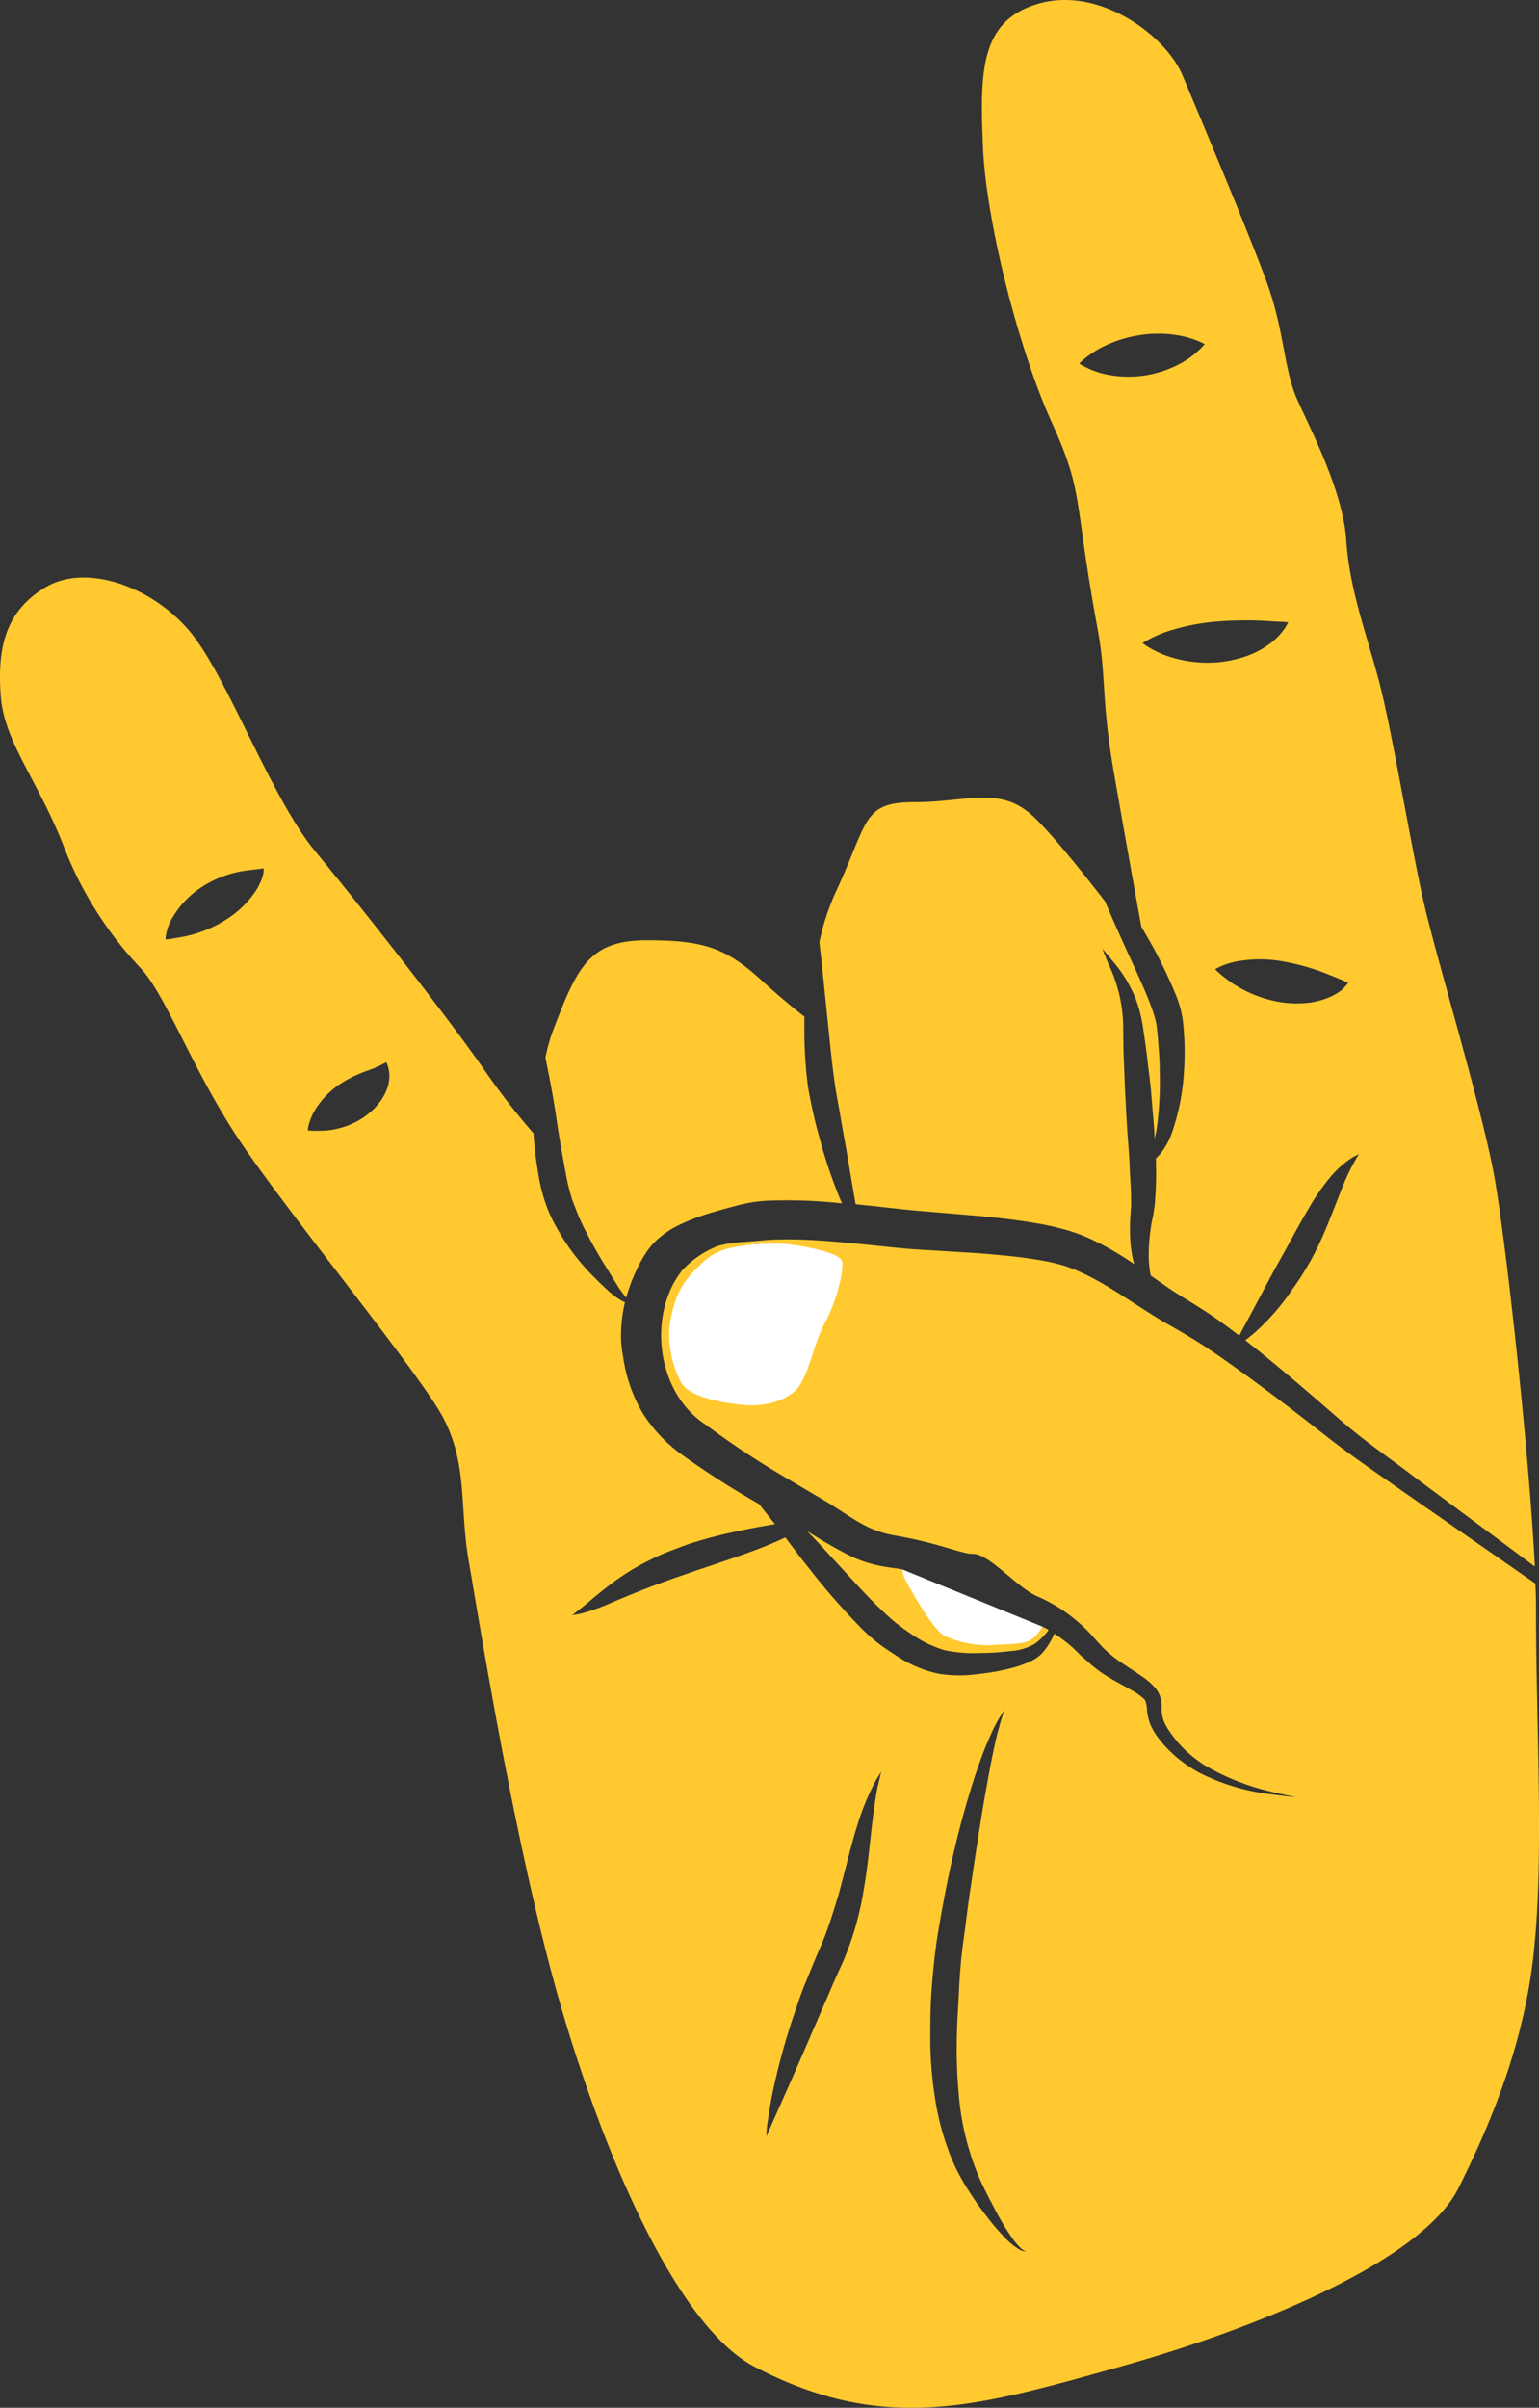 <svg id="a0ee64ef-4ba7-4950-936b-7dc001a0e065" data-name="Ebene 1" xmlns="http://www.w3.org/2000/svg" viewBox="0 0 252.88 395.37"><rect x="0" y="0" width="252.88" height="395.37" fill="#333333" stroke="none"/><path d="M127.68,216.4s-6.85,2.86-8.24,10.41.19,11.72,3,14,11.13,4.57,14.47,2.27,4.53-4.85,6.48-7.59c2.34-3.29,8.69-14.53,5.13-17-3.08-2.18-2.31-3.42-13-3A46.28,46.28,0,0,0,127.68,216.4Z" transform="translate(-9.48 -11.31)" fill="#fff"/><path d="M157.71,269l23.06,9.41s0,3.68-7.68,3.56a23.48,23.48,0,0,1-12.44-3.49l-2.8-5.22Z" transform="translate(-9.48 -11.31)" fill="#fff"/><path d="M144.65,170.88c.25,2.48.55,5.37.87,8.47s.64,6.38,1.08,9.57c.2,1.54.54,3.19.81,4.78s.56,3.19.83,4.72c.56,3.06,1,5.93,1.45,8.4.13.79.26,1.53.38,2.23l3.19.33c3,.34,5.74.66,8.64.88l8.8.75c3,.29,5.91.63,8.89,1.13a42.45,42.45,0,0,1,4.57,1c.86.21,1.52.44,2.2.67.92.34,1.54.59,2.29.93a47.9,47.9,0,0,1,7.21,4.17c-.06-.22-.13-.42-.18-.65a22.09,22.09,0,0,1-.53-4.93,24.46,24.46,0,0,1,.1-2.7c0-.41.05-.82.08-1.23s0-.83,0-1.25c0-1.72-.18-3.56-.24-5.43s-.25-3.79-.38-5.7-.22-3.84-.32-5.73-.16-3.77-.24-5.58-.09-3.61-.11-5.22a24.35,24.35,0,0,0-2.42-10.87c-.65-1.58-1-2.51-1-2.51s.65.74,1.73,2.06a22,22,0,0,1,3.77,6.23,22.89,22.89,0,0,1,1.2,4.81c.25,1.7.5,3.38.7,5.19s.48,3.66.63,5.56.32,3.84.48,5.78l.06,1.53a15.24,15.24,0,0,0,.39-1.9,57.31,57.31,0,0,0,.45-9.44c0-1.73-.17-3.53-.3-5.32l-.14-1.32a11,11,0,0,0-.2-1.28,17.92,17.92,0,0,0-.74-2.36c-.59-1.68-1.37-3.4-2.12-5.08s-1.54-3.36-2.28-5c-1.17-2.56-2.25-5-3.19-7.24-4.15-5.36-9.2-11.61-12-14.15-5.38-4.84-10.76-2.15-19.36-2.15s-7.52,3.23-12.79,14.52a38.59,38.59,0,0,0-2.8,8.51C144.27,167.36,144.45,169,144.65,170.88Z" transform="translate(-9.48 -11.31)" fill="#ffc92f"/><path d="M99.49,186.93c.48,2.39,1,5.17,1.43,8.13s1,6.12,1.57,9.17a32.63,32.63,0,0,0,1.07,4.25c.27.71.55,1.41.82,2.1s.58,1.35.89,2a74.93,74.93,0,0,0,3.92,7l1.73,2.8a15.73,15.73,0,0,0,1.46,2h0A27.76,27.76,0,0,1,114,220a24.08,24.08,0,0,1,1.18-2.25c.25-.41.51-.82.7-1.08l.15-.22.3-.38c.17-.21.35-.43.53-.62a15.09,15.09,0,0,1,4.55-3.15,33.8,33.8,0,0,1,4.49-1.72c1.48-.46,2.93-.85,4.38-1.23a25.2,25.2,0,0,1,4.88-.86,81.25,81.25,0,0,1,12.67.42c-.19-.43-.37-.85-.55-1.31a79.61,79.61,0,0,1-2.81-8.22c-.41-1.52-.88-3.1-1.24-4.72s-.72-3.27-1-5a71.19,71.19,0,0,1-.58-10v-1.42c-1.54-1.19-3.94-3.14-7.17-6.08-5.92-5.37-9.68-6.45-18.82-6.45s-11.29,4.3-15,14A28.27,28.27,0,0,0,99.1,185C99.23,185.61,99.36,186.25,99.49,186.93Z" transform="translate(-9.48 -11.31)" fill="#ffc92f"/><path d="M254.88,203.76c-2.15-11.29-9.14-34.41-11.29-43.55s-5.38-29-7.53-37.09-4.84-15.05-5.37-23.12-5.92-18.27-8.07-23.11-2.15-11.29-4.84-18.82-11.29-27.95-14-34.4S190.34,9.15,180.39,11.84,170.48,23.13,171,35.49s5.92,33.33,11.29,45.16,3.54,12.31,7.53,33.87c1.51,8.17.54,11.29,2.69,23.65,1.45,8.37,3.39,19.17,4.5,25.3l.75,1.29a77.82,77.82,0,0,1,5.09,10.32,18.9,18.9,0,0,1,.88,3.13c.13.61.14,1.08.2,1.54l.11,1.5a44.12,44.12,0,0,1,0,5.75,37.08,37.08,0,0,1-1.89,10,12.16,12.16,0,0,1-2,3.76c-.25.29-.49.52-.73.77v1a52.2,52.2,0,0,1-.14,5.74,10.17,10.17,0,0,1-.14,1.44c-.07.5-.14,1-.23,1.4-.19.86-.31,1.57-.42,2.38a32.67,32.67,0,0,0-.26,4.42,18.16,18.16,0,0,0,.32,2.84c1.67,1.18,3.29,2.33,4.93,3.35,2.29,1.41,4.94,3,7.19,4.71.83.6,1.63,1.21,2.43,1.82.47-.86,1.06-2,1.75-3.25l2.84-5.33q.79-1.5,1.62-3c.55-1,1.14-2,1.71-3.07,1.09-2,2.22-4.1,3.36-6a36.25,36.25,0,0,1,3.55-5.21,16,16,0,0,1,3.35-3.11,8.08,8.08,0,0,1,1.1-.64l.4-.2s-.35.53-.86,1.45a36.32,36.32,0,0,0-1.81,3.84c-.65,1.62-1.37,3.54-2.21,5.6a58.85,58.85,0,0,1-3,6.5c-.59,1-1.23,2.13-1.88,3.1s-1.35,1.95-2,2.88a37.24,37.24,0,0,1-4.11,4.76,25.17,25.17,0,0,1-2.82,2.44c1.12.86,2.21,1.73,3.29,2.62,4.3,3.5,8.41,7.07,12.41,10.54s8.24,6.34,12.23,9.39l19.66,14.61C260.65,248.57,256.75,213.57,254.88,203.76ZM190.33,72.57a14,14,0,0,1-2.51-1,7.52,7.52,0,0,1-1-.56,7.38,7.38,0,0,1,.82-.76,19.31,19.31,0,0,1,2.18-1.52,20.14,20.14,0,0,1,6.82-2.37,19.32,19.32,0,0,1,7.23.17,16.42,16.42,0,0,1,2.55.81,7.64,7.64,0,0,1,1,.48,8.39,8.39,0,0,1-.76.82,14.85,14.85,0,0,1-2.09,1.69,17.9,17.9,0,0,1-14.29,2.23ZM201,118.93a17.63,17.63,0,0,1-2.77-1.33,9.86,9.86,0,0,1-1-.69,11.53,11.53,0,0,1,1.07-.63,23.46,23.46,0,0,1,2.77-1.21,34.2,34.2,0,0,1,8.06-1.67c1.42-.14,2.83-.2,4.17-.22s2.6,0,3.72.06l2.89.17a6.78,6.78,0,0,1,1.23.1,7.9,7.9,0,0,1-.63,1.09,10.76,10.76,0,0,1-2.22,2.3,14.86,14.86,0,0,1-3.83,2.09,20,20,0,0,1-4.71,1.06A20.35,20.35,0,0,1,201,118.93Zm29.26,54.69a9.36,9.36,0,0,1-2.54,1.52,12.44,12.44,0,0,1-3.9.89,17.53,17.53,0,0,1-4.34-.23,20.32,20.32,0,0,1-7.26-2.88,23.73,23.73,0,0,1-2.22-1.66,8,8,0,0,1-.85-.8,10.17,10.17,0,0,1,1-.51,13,13,0,0,1,2.73-.81,21.77,21.77,0,0,1,7.72.09,37.11,37.11,0,0,1,6.93,2l2.47,1c.34.15.68.31,1,.49a7.08,7.08,0,0,1-.83.9Z" transform="translate(-9.48 -11.31)" fill="#ffc92f"/><path d="M180.77,278.41a11.11,11.11,0,0,1-.72,1.07c-1.5,1.93-3.13,1.68-7,1.93a17.21,17.21,0,0,1-8.17-1.39c-1.93-.76-5.59-7.32-6.67-9.36a5.07,5.07,0,0,1-.5-1.66l-.41-.07c-1.13-.17-2.48-.32-3.88-.65a20.76,20.76,0,0,1-4-1.37,75.7,75.7,0,0,1-6.9-3.93l-.4-.23c1,1,2,2.07,3,3.18l4.49,4.88c1.52,1.66,3.08,3.32,4.68,4.84.81.76,1.6,1.51,2.39,2.14.36.29.87.64,1.31,1l1.34.91a19.44,19.44,0,0,0,5.35,2.58,23,23,0,0,0,5.67.47,43.43,43.43,0,0,0,5.35-.35,8.65,8.65,0,0,0,3.92-1.24,11.31,11.31,0,0,0,2.17-2.2c-.09,0-.17-.12-.27-.17Z" transform="translate(-9.48 -11.31)" fill="#ffc92f"/><path d="M261.87,276.33c0-1.45,0-3.13-.11-5l-21.59-15c-4.13-2.92-8.39-5.77-12.68-9.13s-8.45-6.56-12.86-9.78c-2.22-1.59-4.44-3.21-6.72-4.72s-4.51-2.8-7.1-4.27c-5.08-3-9.63-6.49-14.45-8.52-.57-.25-1.31-.51-1.75-.67a20.49,20.49,0,0,0-2-.55c-1.18-.29-2.62-.52-4-.73-2.77-.39-5.62-.65-8.5-.87l-8.72-.54c-3-.14-6-.51-8.88-.8-5.75-.57-11.66-1.18-16.94-.82-1.38.12-2.09.18-3.71.3a21.18,21.18,0,0,0-4.41.67,15.83,15.83,0,0,0-5.88,4c-5.69,7.22-4.32,20,3.85,25.34A145.74,145.74,0,0,0,138.66,254l6.78,4c2.33,1.43,4.35,2.9,6.3,3.88a16.77,16.77,0,0,0,3,1.16c1,.29,2.13.45,3.41.7a73.92,73.92,0,0,1,7.26,1.83c1.11.31,2.32.68,3.14.83.2.05.34,0,.18.06a3.53,3.53,0,0,1,.65,0l.51.06.27.08a4.27,4.27,0,0,1,.77.31,12.62,12.62,0,0,1,1.8,1.17c2,1.5,3.55,3,5.2,4.17a13.53,13.53,0,0,0,1.19.78c.19.11.37.21.54.29l.74.33a25.91,25.91,0,0,1,3.07,1.65,26.88,26.88,0,0,1,5.11,4.22c.37.39.72.78,1.06,1.18l1,1.08a18.13,18.13,0,0,0,1.92,1.69c1.41,1.09,3,2,4.51,3.08a11,11,0,0,1,2.3,2,4.25,4.25,0,0,1,.51.81l.14.3.17.49a6.49,6.49,0,0,1,.18,1.58,5.63,5.63,0,0,0,.27,2,8.59,8.59,0,0,0,1,1.86c.39.59.87,1.19,1.28,1.7a17.49,17.49,0,0,0,1.45,1.52,21.61,21.61,0,0,0,3.08,2.38,38.84,38.84,0,0,0,10.89,4.32c2.67.65,4.12.88,4.12.88s-1.47-.08-4.2-.46a34.9,34.9,0,0,1-11.55-3.45,22.39,22.39,0,0,1-3.53-2.32c-.61-.49-1.14-1-1.67-1.51s-1.1-1.19-1.6-1.82a11.47,11.47,0,0,1-1.37-2.25,8,8,0,0,1-.61-2.77,4.14,4.14,0,0,0-.17-.92v-.12l-.15-.27c0-.07-.14-.17-.21-.26a9.17,9.17,0,0,0-1.81-1.29c-1.46-.86-3.17-1.7-4.86-2.81a21.17,21.17,0,0,1-2.53-2l-1.15-1c-.33-.34-.66-.67-1-1a23.23,23.23,0,0,0-3.34-2.58,11.07,11.07,0,0,1-1.81,3,5.85,5.85,0,0,1-2.12,1.56,17.46,17.46,0,0,1-2.53.94,33.69,33.69,0,0,1-5.73,1.09,22,22,0,0,1-6.77,0,19.66,19.66,0,0,1-6.78-2.83l-1.52-1c-.49-.34-.94-.63-1.49-1.05a28.28,28.28,0,0,1-2.8-2.44,114.51,114.51,0,0,1-9.05-10.39c-1.29-1.59-2.45-3.18-3.59-4.68-.17.07-.31.15-.48.23-1.9.89-4.16,1.78-6.58,2.63s-5,1.71-7.53,2.56l-3.76,1.3-3.63,1.32c-2.33.9-4.48,1.79-6.38,2.59a34.77,34.77,0,0,1-4.76,1.75,12.54,12.54,0,0,1-1.92.38s.59-.42,1.53-1.17,2.2-1.88,3.86-3.17a41.15,41.15,0,0,1,6-4c1.23-.62,2.35-1.23,3.67-1.77s2.6-1,3.93-1.5a72.05,72.05,0,0,1,7.88-2.1c2.35-.52,4.54-.91,6.47-1.23l-2-2.52-.61-.78a139.72,139.72,0,0,1-12.62-8.06,24.59,24.59,0,0,1-6.49-6.84,25,25,0,0,1-3.2-9.09l-.18-1.06-.16-1.31a21.86,21.86,0,0,1,0-2.56,23.88,23.88,0,0,1,.61-4.21c-.12-.06-.22-.09-.35-.16a11.07,11.07,0,0,1-2.21-1.57c-.77-.68-1.57-1.43-2.44-2.32a36.24,36.24,0,0,1-5.34-6.69c-.42-.68-.82-1.39-1.21-2.11s-.76-1.52-1.06-2.22a27.24,27.24,0,0,1-1.45-5c-.3-1.64-.56-3.28-.72-4.89-.12-.94-.19-1.87-.25-2.78a120.8,120.8,0,0,1-8.39-10.86C82.79,178,68.81,160.23,61.28,151.1s-14.72-29.53-21-36.56c-6.41-7.23-16.9-10.67-23.37-6.77C10.17,111.83,9.06,118,9.6,125.54s6,13.73,10.25,24.48a60.91,60.91,0,0,0,12.9,20.43c4.3,4.84,8.6,17.2,16.67,29S76.83,234.93,81.67,243s3.23,15.58,4.84,24.72,7.53,46.77,15,72.58,19.4,53,31.88,59.6c21.37,11.24,36.94,6.52,60,.07s49.82-17.53,55.74-29.36,11.26-25.28,12.53-40.37C263.11,315.51,261.87,293,261.87,276.33ZM145,228.57c-1.89,3.36-2.73,9.35-5,11.24s-5.57,2.58-9.14,2.13-8.19-1.39-9.45-3.6a16.7,16.7,0,0,1-1.89-9.53c.52-3.07,1.26-5.8,3.57-8.32s3.89-3.89,7.25-4.42a30.66,30.66,0,0,1,8-.52c2.77.27,9.06,1.36,9.48,2.84S146.85,225.21,145,228.57ZM52.81,154.18a3.69,3.69,0,0,1-.12.81,6.65,6.65,0,0,1-.41,1.16,9.64,9.64,0,0,1-.71,1.35,16.38,16.38,0,0,1-5.14,4.94A20.76,20.76,0,0,1,40.19,165c-1,.22-1.76.31-2.44.45a9.91,9.91,0,0,1-1.08.12A7.91,7.91,0,0,1,37.82,162a14.94,14.94,0,0,1,5.09-5.21,17.62,17.62,0,0,1,6.45-2.44c1-.16,1.79-.24,2.43-.31l1.05-.14a1.37,1.37,0,0,1-.07.29Zm20.51,35.14a8.22,8.22,0,0,1-1.56,3.11,9.18,9.18,0,0,1-1.24,1.33,13.34,13.34,0,0,1-1.39,1.09,13.12,13.12,0,0,1-5.8,2.07c-.88.08-1.68.07-2.29.07a6.74,6.74,0,0,1-1-.08,8.43,8.43,0,0,1,.2-1,8.94,8.94,0,0,1,.93-2.21,13.73,13.73,0,0,1,4.25-4.43A21.06,21.06,0,0,1,70.21,187c.33-.15.74-.26,1-.41s.65-.27.88-.41c.49-.26.87-.44.87-.44a4,4,0,0,1,.35,1,5.67,5.67,0,0,1,0,2.59Zm80.33,115.57c-.32,1.68-.67,4.1-1,7s-.64,6.34-1.31,10.06A49.5,49.5,0,0,1,148,333.43c-.81,1.79-1.61,3.54-2.35,5.3l-2.25,5.18c-1.45,3.36-2.82,6.51-4,9.2l-4,9a19.89,19.89,0,0,1,.27-2.74,71.47,71.47,0,0,1,1.36-7.09c.67-2.9,1.6-6.25,2.78-9.78.62-1.76,1.19-3.6,1.94-5.41s1.49-3.68,2.28-5.49a50.76,50.76,0,0,0,2-5.23c.56-1.77,1.15-3.52,1.59-5.28.94-3.49,1.73-6.87,2.63-9.73a41.52,41.52,0,0,1,2.67-6.78,19.17,19.17,0,0,1,1-1.77c.24-.4.36-.62.36-.62Zm23.49,75.9a10.57,10.57,0,0,1-2.4-1.91,32.93,32.93,0,0,1-3.09-3.58,54.85,54.85,0,0,1-3.5-5.06A31.59,31.59,0,0,1,165,363.5a42.4,42.4,0,0,1-1.93-8,63.85,63.85,0,0,1-.73-8.73c0-3,0-6,.23-8.95s.53-6,1-8.89,1-5.73,1.54-8.46c1.11-5.45,2.39-10.49,3.7-14.75.63-2.14,1.3-4.07,1.92-5.78s1.26-3.16,1.8-4.35A22.58,22.58,0,0,1,174,292.9l.58-.9s-.12.35-.36,1-.48,1.64-.83,2.85c-.63,2.49-1.32,6.1-2.08,10.43s-1.53,9.4-2.32,14.84c-.43,2.71-.74,5.53-1.14,8.37s-.65,5.63-.79,8.6-.36,5.79-.37,8.62A79.77,79.77,0,0,0,167,355,44.35,44.35,0,0,0,170.42,369c.86,1.93,1.85,3.78,2.66,5.32a40.46,40.46,0,0,0,2.35,3.95,12.3,12.3,0,0,0,1.86,2.27c.51.45.91.47.9.44a1.84,1.84,0,0,1-1.09-.23Z" transform="translate(-9.48 -11.31)" fill="#ffc92f"/></svg>